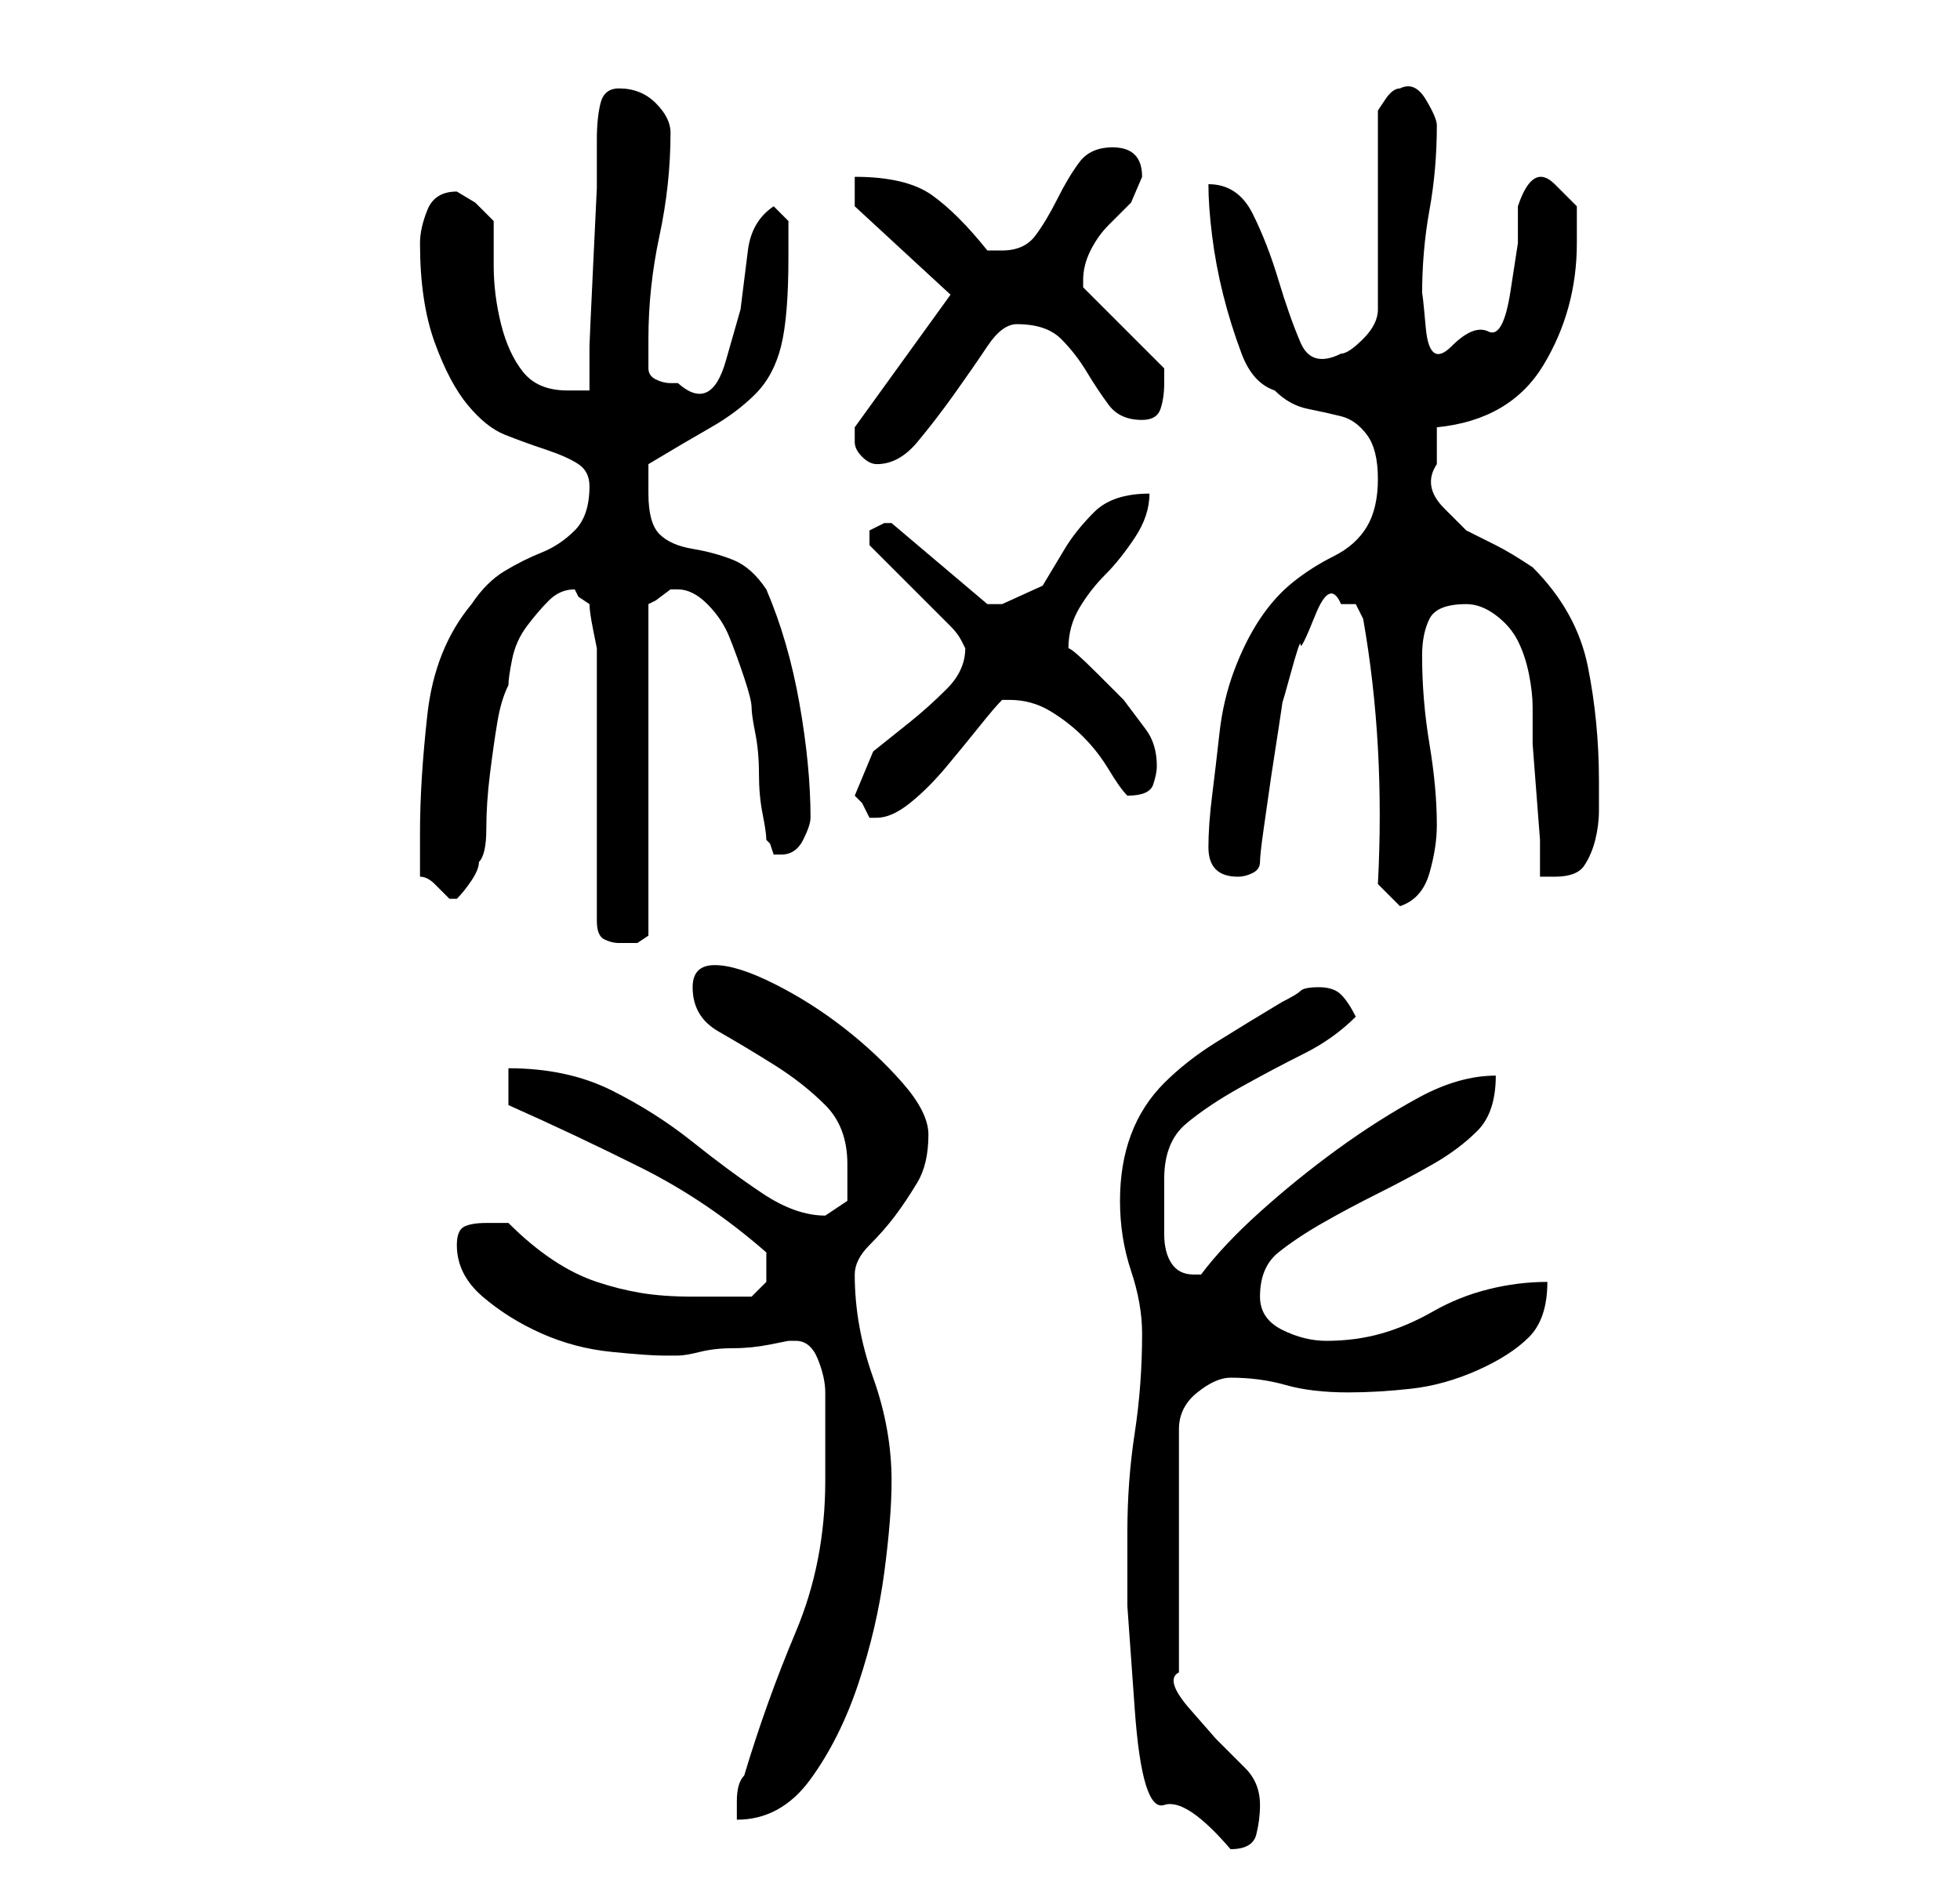 <?xml version="1.0" standalone="no"?>
<!DOCTYPE svg PUBLIC "-//W3C//DTD SVG 1.1//EN" "http://www.w3.org/Graphics/SVG/1.1/DTD/svg11.dtd" >
<svg xmlns="http://www.w3.org/2000/svg" xmlns:xlink="http://www.w3.org/1999/xlink" version="1.1" viewBox="-10 0 266 256">
   <path fill="currentColor"
d="M143 208v10t1 14t4 13t9 6q3 0 3.5 -2t0.5 -4q0 -3 -2 -5l-4 -4t-3.5 -4t-1.5 -5v-33q0 -3 2.5 -5t4.5 -2q4 0 7.5 1t8.5 1q4 0 8.5 -0.5t9 -2.5t7 -4.5t2.5 -7.5q-4 0 -8 1t-7.5 3t-7 3t-7.5 1q-3 0 -6 -1.5t-3 -4.5q0 -4 2.5 -6t6 -4t7.5 -4t7.5 -4t6 -4.5t2.5 -7.5
q-5 0 -10.5 3t-11 7t-10.5 8.5t-8 8.5h-0.5h-0.5q-2 0 -3 -1.5t-1 -4v-4.5v-3q0 -5 3 -7.5t7.5 -5t8.5 -4.5t7 -5q-1 -2 -2 -3t-3 -1t-2.5 0.5t-2.5 1.5q-5 3 -9 5.5t-7 5.5t-4.5 7t-1.5 9t1.5 9.5t1.5 8.5q0 7 -1 13.5t-1 13.5zM102 201q0 11 -4 20.5t-7 19.5q-1 1 -1 3.5
v2.5q6 0 10 -5.5t6.5 -13t3.5 -15t1 -12.5q0 -7 -2.5 -14t-2.5 -14q0 -2 2 -4t3.5 -4t3 -4.5t1.5 -6.5q0 -3 -3.5 -7t-8 -7.5t-9.5 -6t-8 -2.5t-3 3q0 4 3.5 6t7.5 4.5t7 5.5t3 8v5t-3 2q-4 0 -8.5 -3t-9.5 -7t-11 -7t-14 -3v5q9 4 18 8.5t17 11.5v1v1v2t-2 2h-4h-4
q-4 0 -7 -0.5t-6 -1.5t-6 -3t-6 -5h-1.5h-1.5q-2 0 -3 0.5t-1 2.5q0 4 3.5 7t8 5t9.5 2.5t7 0.5h1.5h0.5q1 0 3 -0.5t4.5 -0.5t5 -0.5l2.5 -0.5h1q2 0 3 2.5t1 4.5v2v3.5v3.5v3zM68 80l0.5 1t1.5 1q0 1 0.5 3.5l0.5 2.5v37q0 2 1 2.5t2 0.5h2.5t1.5 -1v-45l1 -0.5t2 -1.5h1
q2 0 4 2t3 4.5t2 5.5t1 4t0.5 3.5t0.5 5.5t0.5 5.5t0.5 3.5l0.5 0.5t0.5 1.5h1q2 0 3 -2t1 -3q0 -7 -1.5 -15.5t-4.5 -15.5q-2 -3 -4.5 -4t-5.5 -1.5t-4.5 -2t-1.5 -5.5v-2v-2q5 -3 8.5 -5t6 -4.5t3.5 -6.5t1 -12v-3v-2l-2 -2q-3 2 -3.5 6l-1 8t-2 7t-6.5 3h-1q-1 0 -2 -0.5
t-1 -1.5v-2v-2q0 -7 1.5 -14t1.5 -14q0 -2 -2 -4t-5 -2q-2 0 -2.5 2t-0.5 5v6.5t-0.5 10.5t-0.5 11v6h-3q-4 0 -6 -2.5t-3 -6.5t-1 -8v-6l-2.5 -2.5t-2.5 -1.5q-3 0 -4 2.5t-1 4.5q0 8 2 13.5t4.5 8.5t5 4t5.5 2t4.5 2t1.5 3q0 4 -2 6t-4.5 3t-5 2.5t-4.5 4.5q-5 6 -6 15
t-1 16v6q1 0 2 1l2 2v0h1q1 -1 2 -2.5t1 -2.5q1 -1 1 -4.5t0.5 -7.5t1 -7t1.5 -5q0 -1 0.5 -3.5t2 -4.5t3 -3.5t3.5 -1.5zM177 120l3 3q3 -1 4 -4.5t1 -6.5q0 -5 -1 -11t-1 -12q0 -3 1 -5t5 -2q2 0 4 1.5t3 3.5t1.5 4.5t0.5 4.5v5t0.5 6.5t0.5 6.5v5h2q3 0 4 -1.5t1.5 -3.5
t0.5 -4v-4q0 -8 -1.5 -15.5t-7.5 -13.5q-3 -2 -5 -3l-4 -2t-3 -3t-1 -6v-2.5v-2.5q10 -1 14.5 -8.5t4.5 -16.5v-5t-3 -3t-5 3v5t-1 6.5t-3 5.5t-5 2t-3.5 -2.5t-0.5 -4.5q0 -6 1 -11.5t1 -11.5q0 -1 -1.5 -3.5t-3.5 -1.5q-1 0 -2 1.5l-1 1.5v27q0 2 -2 4t-3 2
q-4 2 -5.5 -1.5t-3 -8.5t-3.5 -9t-6 -4q0 3 0.5 7t1.5 8t2.5 8t4.5 5q2 2 4.5 2.5t4.5 1t3.5 2.5t1.5 6t-1.5 6.5t-4.5 4t-5.5 3.5t-4.5 5t-3.5 7t-2 8.5t-1 8.5t-0.5 7q0 2 1 3t3 1q1 0 2 -0.5t1 -1.5t0.5 -4.5l1 -7t1 -6.5t0.5 -4t1 -3t1.5 -4.5t2 -4t3.5 -1.5h2t1 2
q3 17 2 36zM106 108l1 1t1 2h0.5h0.5q2 0 4.5 -2t5 -5t4.5 -5.5t3 -3.5h0.5h0.5q3 0 5.5 1.5t4.5 3.5t3.5 4.5t2.5 3.5q3 0 3.5 -1.5t0.5 -2.5q0 -3 -1.5 -5l-3 -4t-3.5 -3.5t-4 -3.5v0q0 -3 1.5 -5.5t3.5 -4.5t4 -5t2 -6q-5 0 -7.5 2.5t-4 5l-3 5t-5.5 2.5h-2l-13 -11v0h-1
l-1 0.5l-1 0.5v1v1l2.5 2.5l3 3l3.5 3.5l2 2q1 1 1.5 2l0.5 1q0 3 -2.5 5.5t-5 4.5l-5 4t-2.5 6zM106 60q0 1 1 2t2 1q3 0 5.5 -3t5 -6.5t4.5 -6.5t4 -3q4 0 6 2t3.5 4.5t3 4.5t4.5 2q2 0 2.5 -1.5t0.5 -3.5v-1v-1l-11 -11v-0.5v-0.5q0 -2 1 -4t2.5 -3.5l3 -3t1.5 -3.5
q0 -4 -4 -4q-3 0 -4.5 2t-3 5t-3 5t-4.5 2h-2q-4 -5 -7.5 -7.5t-10.5 -2.5v4l13 12l-13 18v2z" />
</svg>

